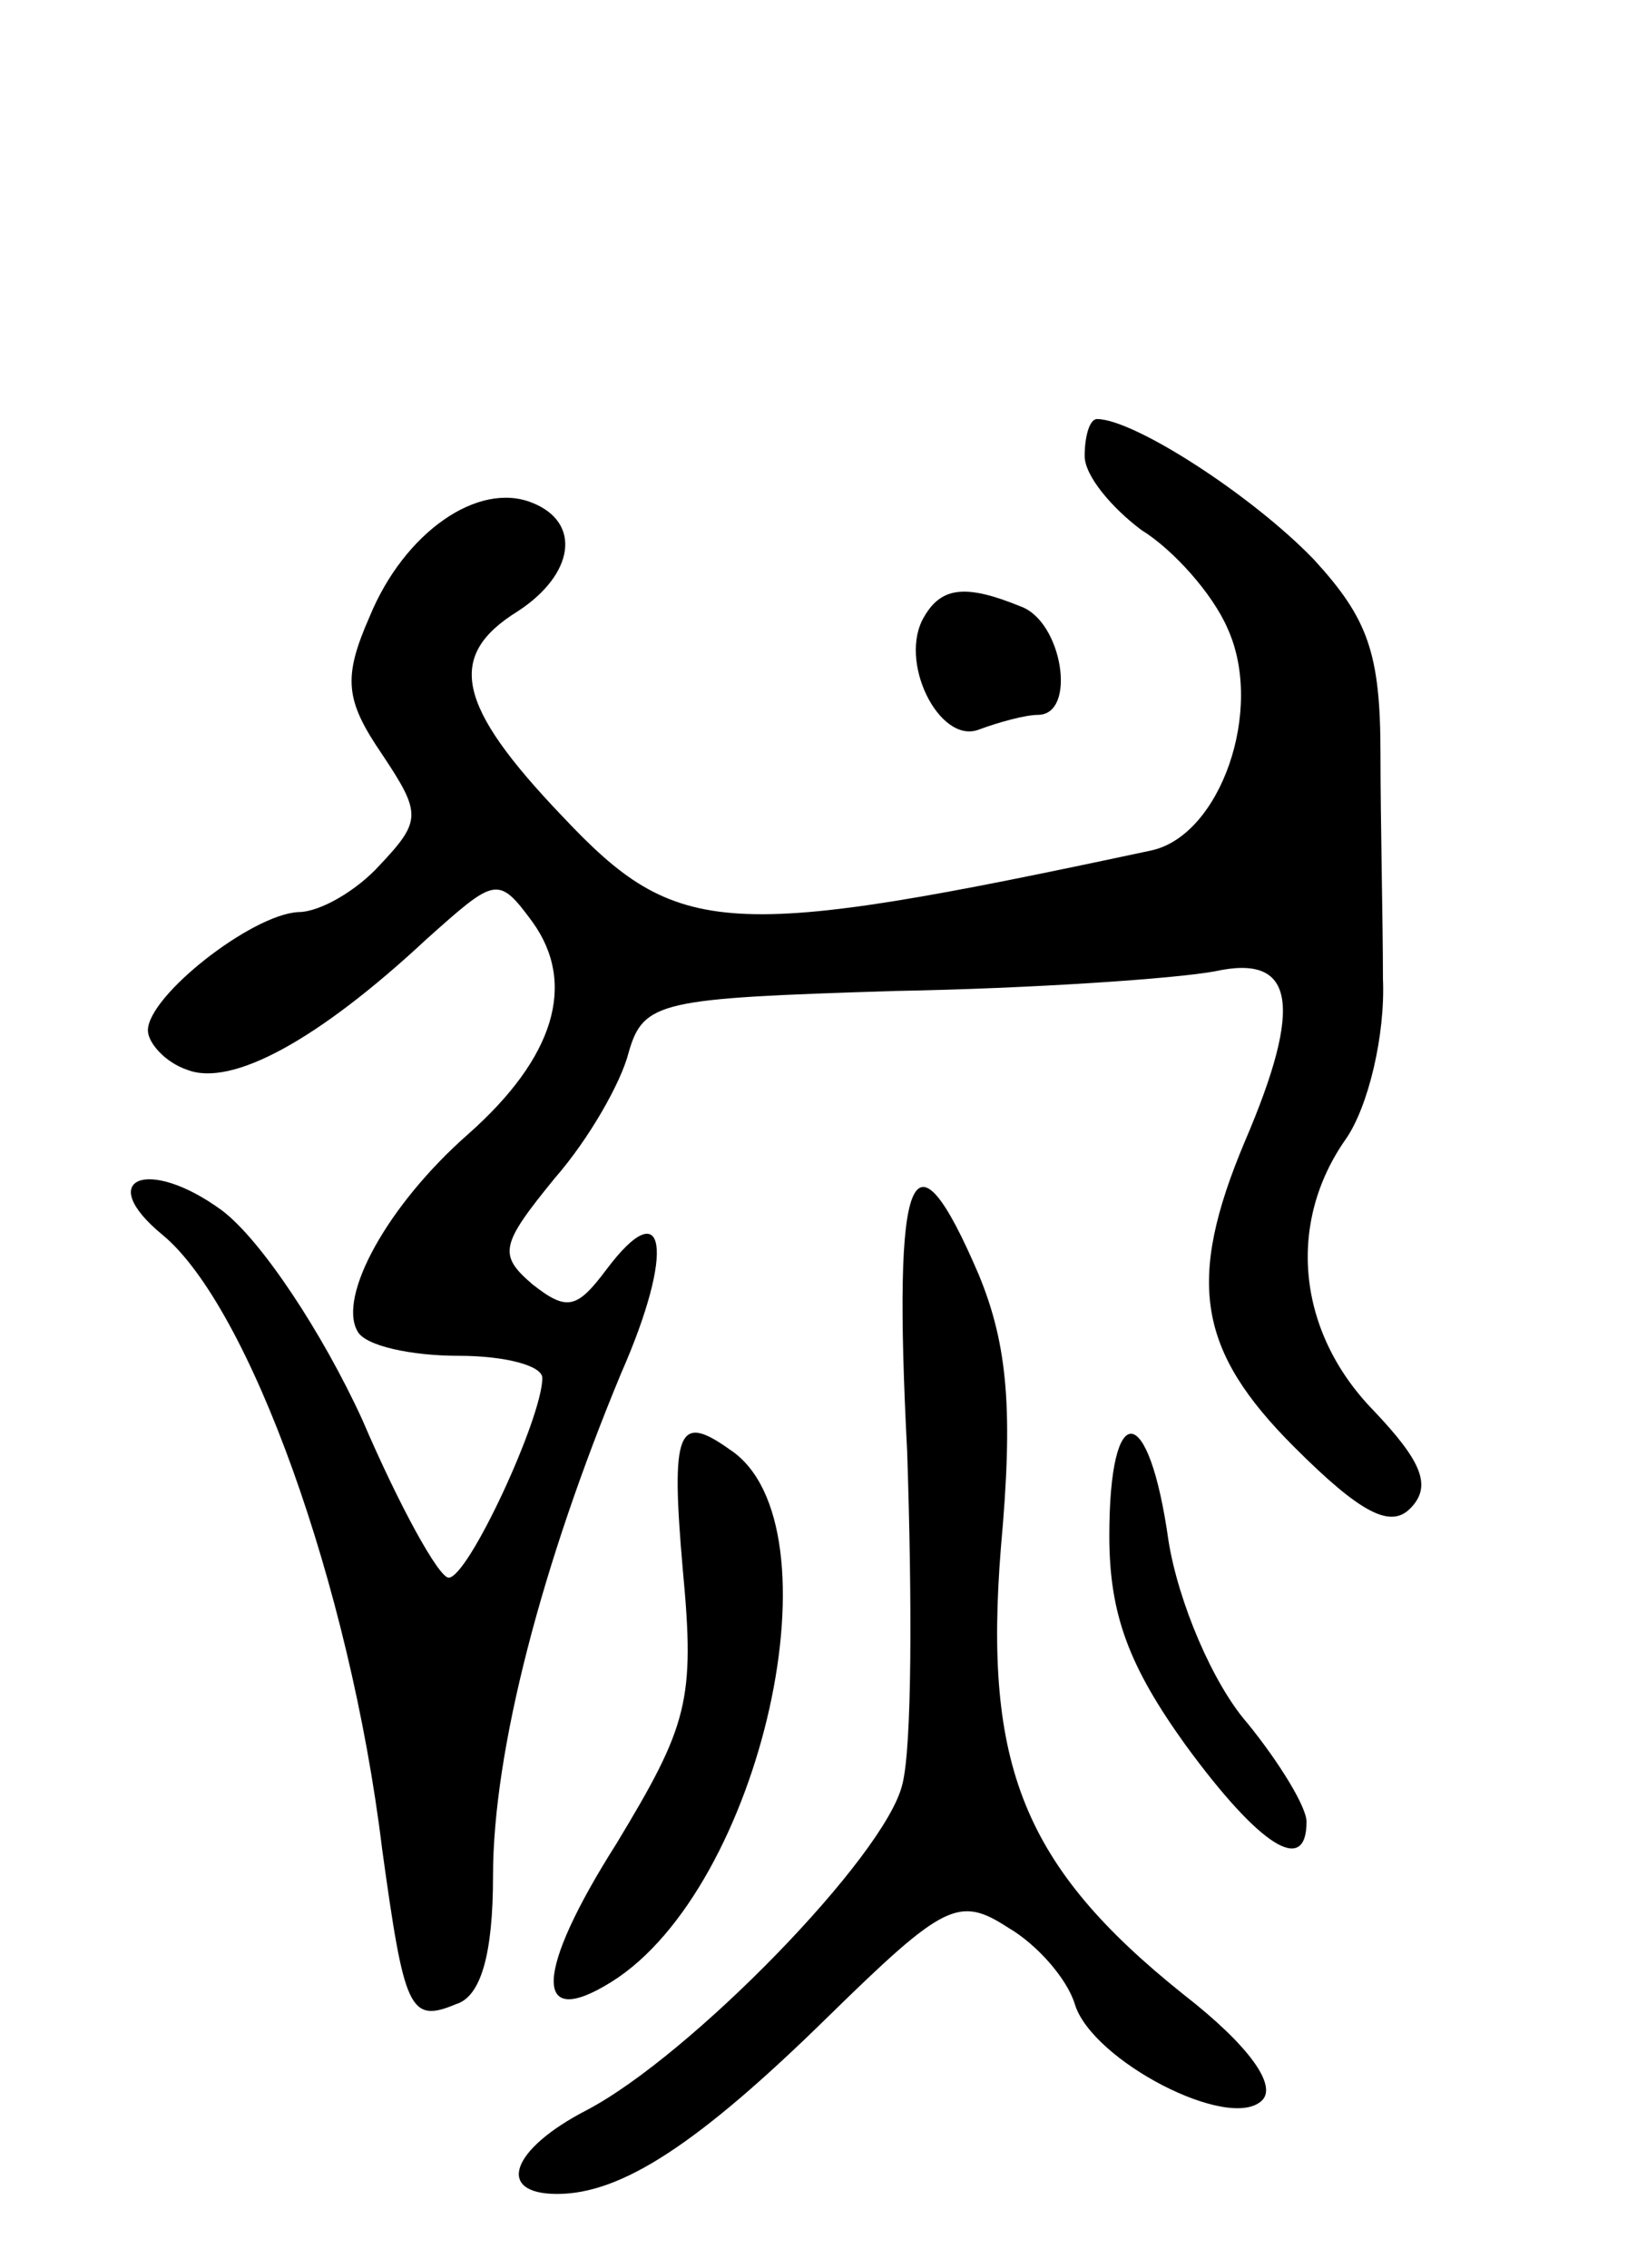 <svg version="1.0" xmlns="http://www.w3.org/2000/svg"
 width="66pt" height="92pt" viewBox="0 0 66 92"
 preserveAspectRatio="xMidYMid meet">
<g transform="translate(0,92) scale(0.1,-0.1)"
fill="#000000" stroke="none">
<path d="M440 735 c0 -8 11 -21 23 -30 13 -8 29 -26 35 -40 15 -33 -3 -84 -31
-90 -173 -37 -192 -36 -239 14 -43 45 -47 65 -18 83 23 15 26 36 6 44 -22 9
-52 -12 -66 -46 -11 -25 -10 -34 5 -56 16 -24 16 -27 -1 -45 -9 -10 -24 -19
-33 -19 -19 -1 -61 -34 -61 -48 0 -5 7 -13 16 -16 18 -7 53 12 97 53 28 25 29
26 43 7 18 -25 9 -55 -26 -86 -33 -29 -53 -66 -45 -80 3 -6 22 -10 41 -10 19
0 34 -4 34 -9 0 -16 -30 -81 -38 -81 -4 0 -20 29 -35 64 -16 35 -41 73 -57 85
-30 22 -52 13 -24 -10 35 -29 76 -142 89 -249 9 -65 11 -71 30 -63 10 3 15 20
15 52 0 51 20 127 52 204 22 50 18 74 -6 42 -12 -16 -16 -17 -30 -6 -14 12
-13 16 9 43 14 16 27 39 30 51 6 21 13 22 108 25 56 1 114 5 130 8 32 7 36
-13 12 -69 -24 -57 -19 -85 20 -124 27 -27 39 -33 47 -25 9 9 5 19 -15 40 -31
32 -35 76 -11 110 9 13 16 42 15 65 0 23 -1 64 -1 91 0 41 -5 55 -27 79 -25
26 -73 57 -88 57 -3 0 -5 -7 -5 -15z"/>
<path d="M375 670 c-11 -18 6 -52 22 -46 8 3 19 6 24 6 16 0 10 38 -7 44 -22
9 -32 8 -39 -4z"/>
<path d="M368 331 c2 -60 2 -120 -2 -135 -7 -29 -86 -110 -128 -132 -31 -16
-37 -34 -12 -34 26 0 57 20 110 72 47 46 53 49 73 36 12 -7 24 -21 27 -31 7
-23 63 -52 76 -39 6 6 -5 22 -32 43 -65 52 -81 93 -74 181 5 55 3 82 -9 111
-27 63 -35 44 -29 -72z"/>
<path d="M277 283 c5 -53 2 -63 -27 -111 -33 -52 -34 -76 -2 -56 61 38 94 186
48 216 -21 15 -24 8 -19 -49z"/>
<path d="M450 297 c0 -32 8 -53 31 -85 30 -41 49 -53 49 -31 0 6 -11 24 -24
40 -14 16 -28 49 -32 74 -8 57 -24 58 -24 2z"/>
</g>
</svg>

